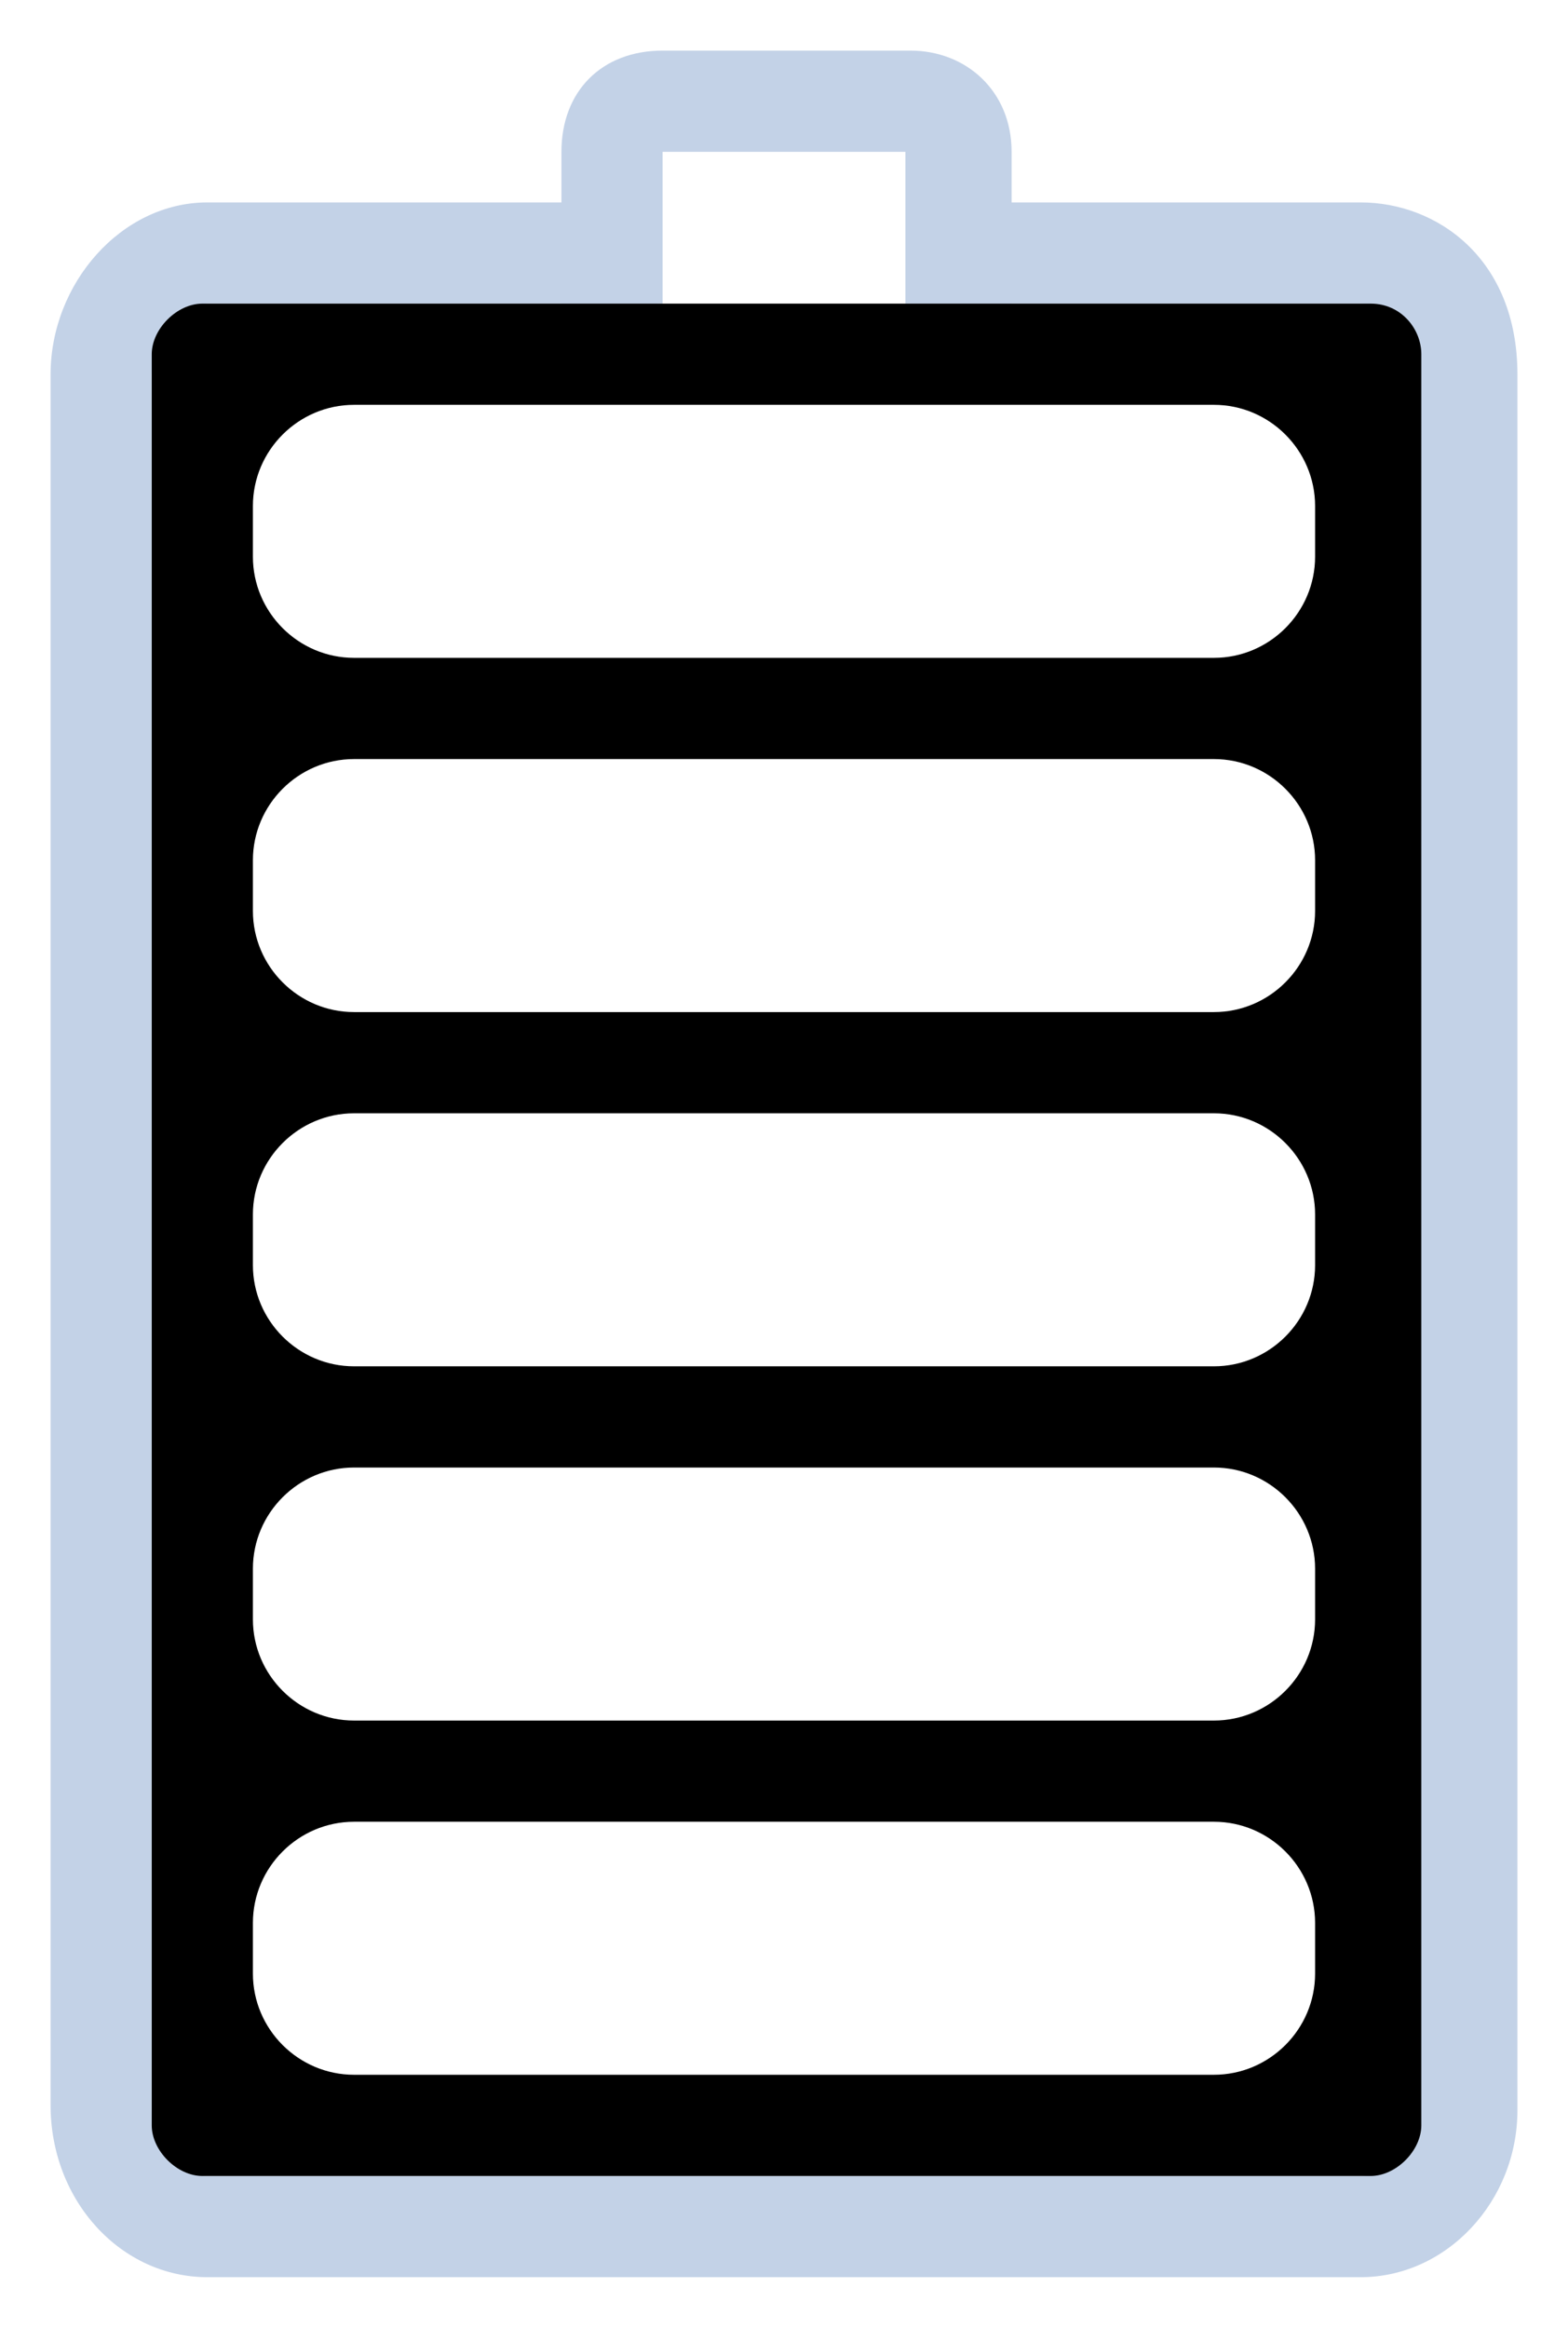 <?xml version="1.0" encoding="utf-8"?>
<!-- Generator: Adobe Illustrator 19.0.0, SVG Export Plug-In . SVG Version: 6.00 Build 0)  -->
<svg version="1.2" baseProfile="tiny" id="Layer_1" xmlns="http://www.w3.org/2000/svg" xmlns:xlink="http://www.w3.org/1999/xlink"
	 x="0px" y="0px" viewBox="0 0 31 46" xml:space="preserve">
<path fill="#C3D2E7" d="M26.9,45H4.1C2.4,45,1,43.5,1,41.6V7.4C1,5.6,2.4,4,4.1,4H13v2H4.1C3.6,6,3,6.6,3,7.4v34.3C3,42.4,3.6,43,4.1,43h22.8
	c0.5,0,1.1-0.6,1.1-1.4V7.4C28,6.5,27.6,6,26.9,6H18V4h8.9C28.4,4,30,5.1,30,7.4v34.3C30,43.5,28.6,45,26.9,45z"/>
<path fill="#C3D2E7" d="M19.9,6h-2V3h-4.8v3h-2V3c0-1.2,0.8-2,2-2H18c1.1,0,2,0.8,2,2v3H19.9z"/>
<path fill="#000000" d="M27.1,6H4C3.5,6,3,6.5,3,7V42c0,0.5,0.5,1,1,1h23.1c0.5,0,1-0.5,1-1V7C28.1,6.5,27.7,6,27.1,6z M26,39
	c0,1.1-0.9,2-2,2H7c-1.1,0-2-0.9-2-2v-1c0-1.1,0.9-2,2-2h17c1.1,0,2,0.9,2,2V39z M26,32c0,1.1-0.9,2-2,2H7c-1.1,0-2-0.9-2-2v-1
	c0-1.1,0.9-2,2-2h17c1.1,0,2,0.9,2,2V32z M26,25c0,1.1-0.9,2-2,2H7c-1.1,0-2-0.9-2-2v-1c0-1.1,0.9-2,2-2h17c1.1,0,2,0.9,2,2V25z
	 M26,18c0,1.1-0.9,2-2,2H7c-1.1,0-2-0.9-2-2v-1c0-1.1,0.9-2,2-2h17c1.1,0,2,0.9,2,2V18z M26,11c0,1.1-0.9,2-2,2H7c-1.1,0-2-0.9-2-2
	v-1c0-1.1,0.9-2,2-2h17c1.1,0,2,0.9,2,2V11z"/>
</svg>
